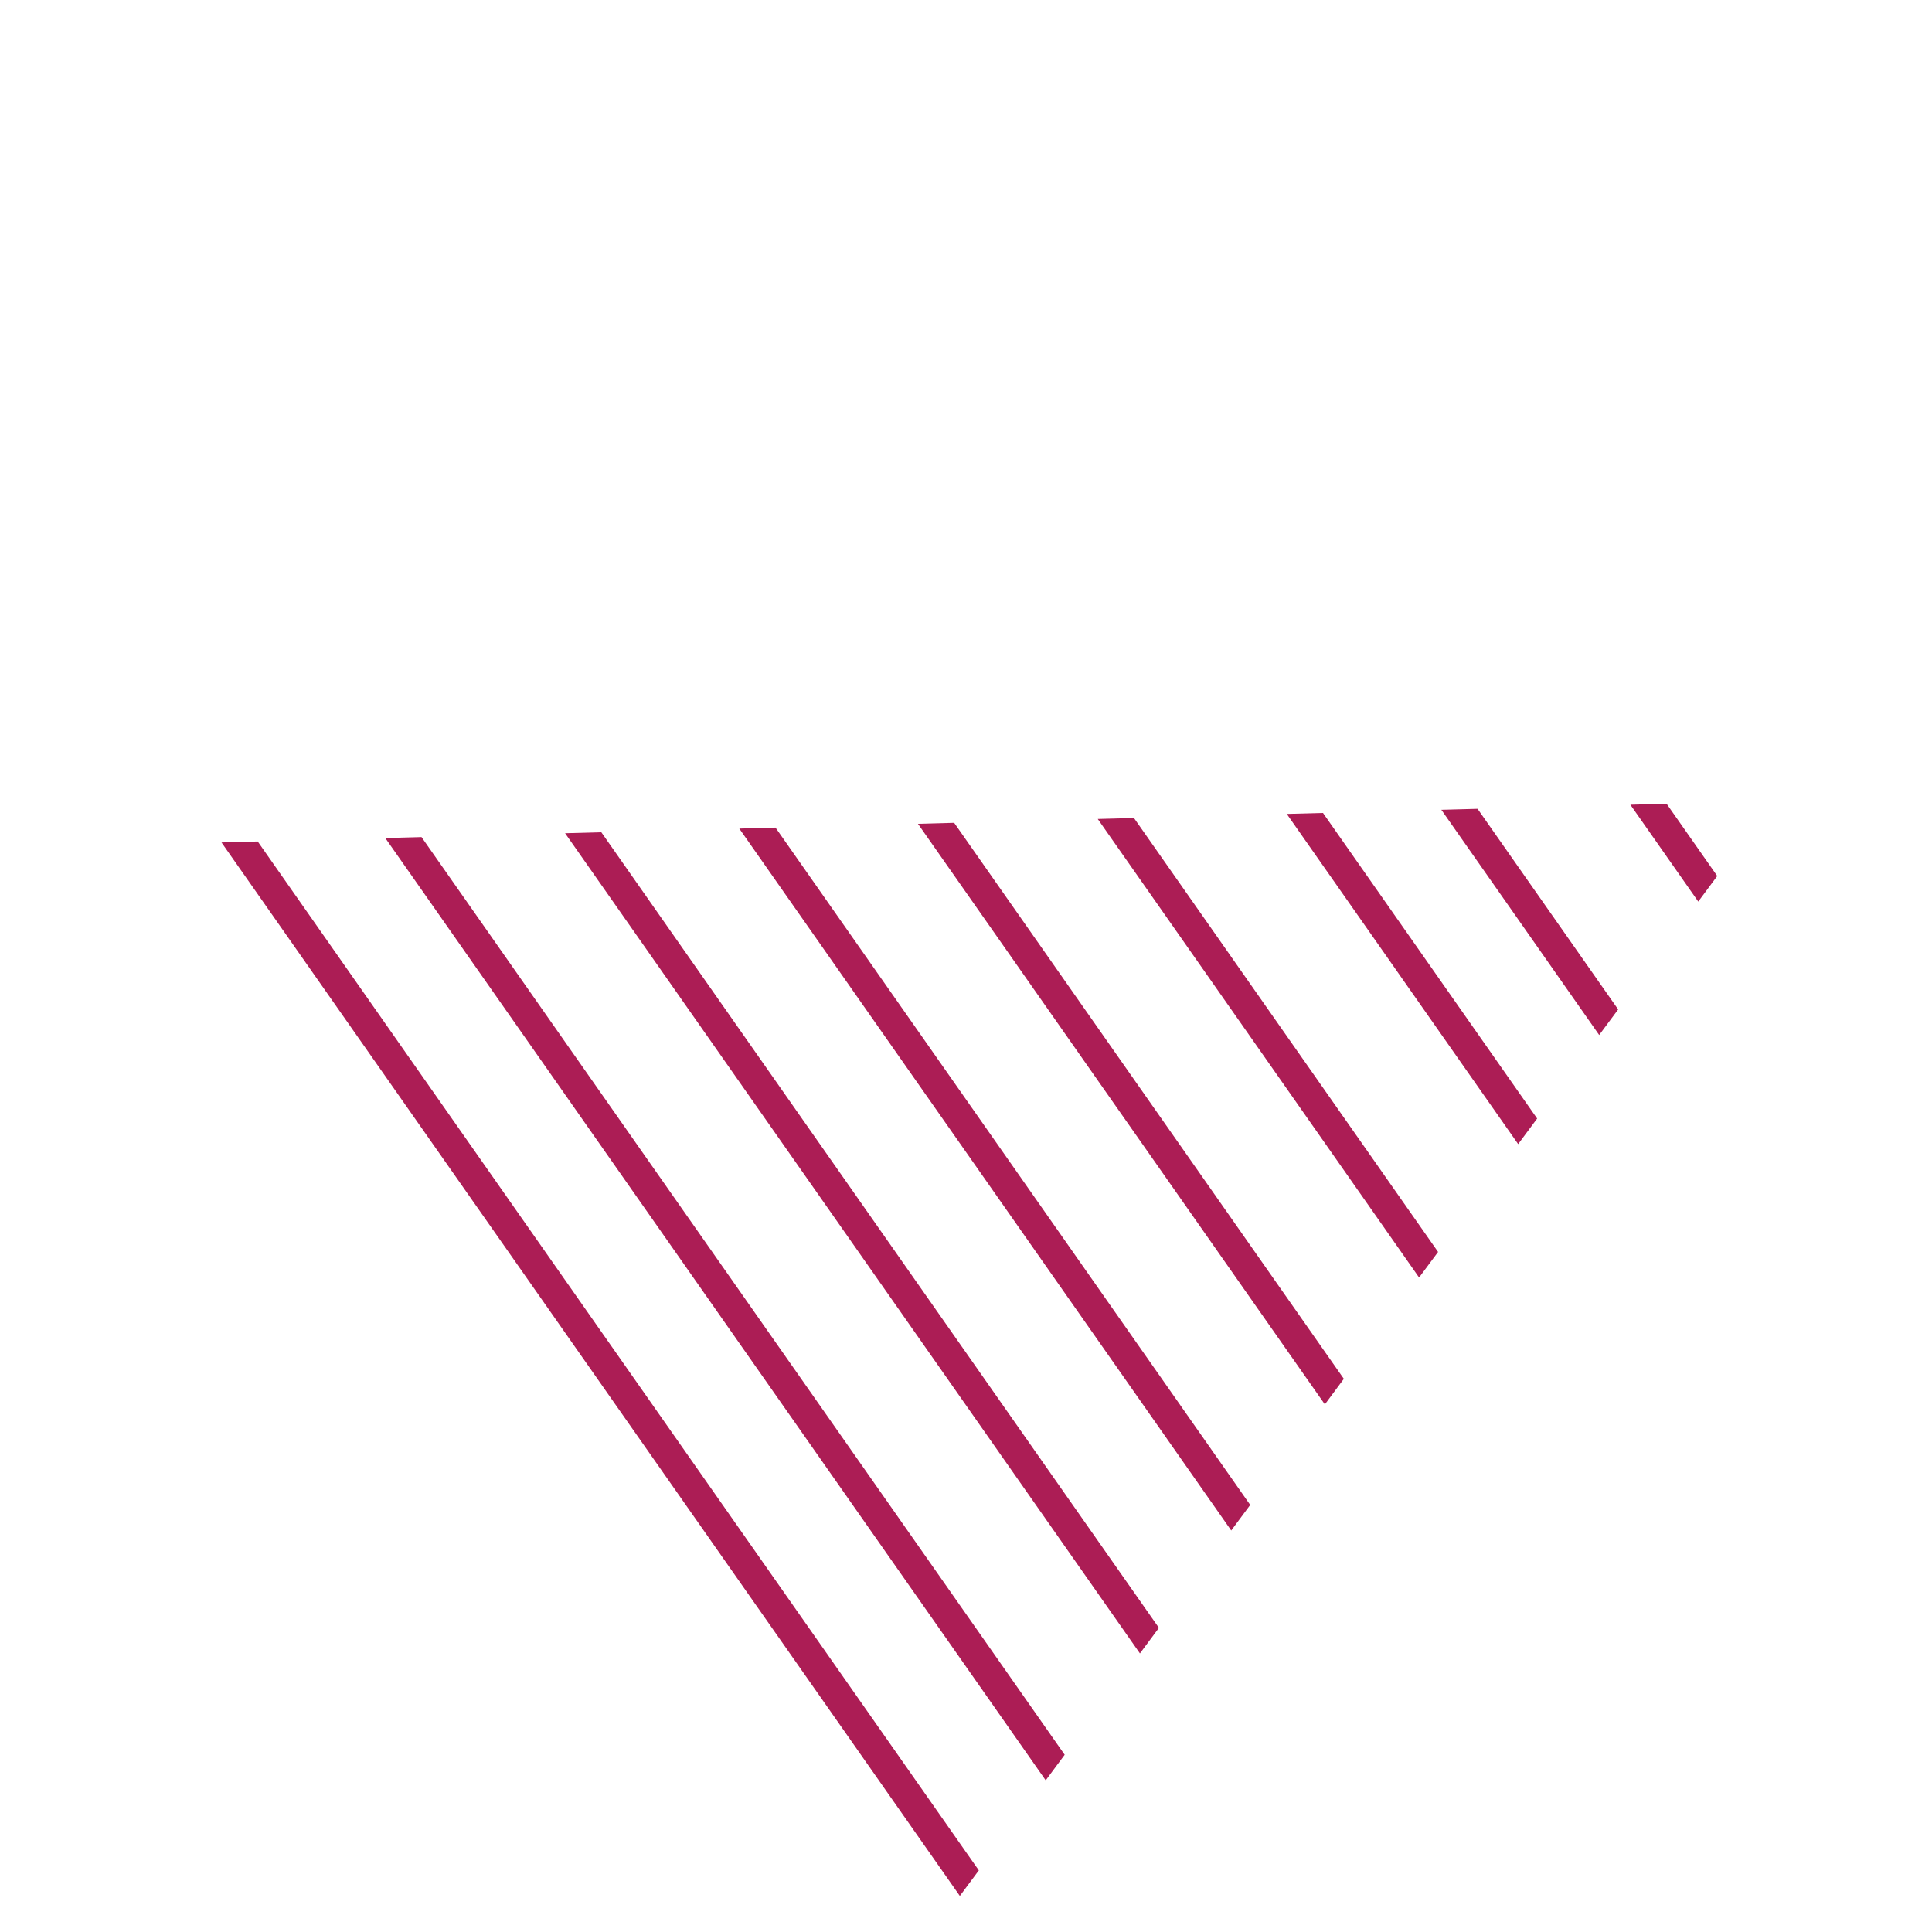 <?xml version="1.0" encoding="utf-8"?>
<svg width="144px" height="144px" viewBox="0 0 144 144" version="1.1" xmlns:xlink="http://www.w3.org/1999/xlink" xmlns="http://www.w3.org/2000/svg">
  <defs>
    <path d="M83.125 2.032L97.763 101.125Q97.771 101.183 97.773 101.241Q97.775 101.3 97.77 101.358Q97.765 101.416 97.753 101.474Q97.741 101.531 97.722 101.586Q97.704 101.642 97.679 101.695Q97.654 101.748 97.624 101.797Q97.593 101.847 97.557 101.893Q97.52 101.938 97.479 101.98Q97.437 102.021 97.391 102.057Q97.345 102.093 97.295 102.124Q97.246 102.154 97.192 102.179Q97.139 102.203 97.084 102.221Q97.028 102.239 96.971 102.251Q96.914 102.262 96.855 102.267Q96.797 102.272 96.739 102.27Q96.68 102.267 96.623 102.259L1.885 87.671Q1.852 87.666 1.818 87.658Q1.785 87.651 1.753 87.641Q1.72 87.631 1.688 87.62Q1.656 87.608 1.625 87.594Q1.594 87.58 1.565 87.564Q1.535 87.547 1.506 87.529Q1.477 87.511 1.45 87.491Q1.422 87.471 1.396 87.45Q1.37 87.428 1.345 87.404Q1.321 87.381 1.298 87.356Q1.275 87.33 1.254 87.304Q1.233 87.277 1.214 87.249Q1.194 87.221 1.177 87.192Q1.16 87.162 1.145 87.132Q1.129 87.102 1.116 87.07Q1.103 87.039 1.092 87.007Q1.081 86.975 1.072 86.942Q1.063 86.909 1.057 86.876Q1.05 86.842 1.046 86.809Q1.042 86.775 1.04 86.741Q1.038 86.707 1.038 86.673Q1.039 86.639 1.041 86.605Q1.044 86.571 1.049 86.538Q1.054 86.504 1.061 86.471Q1.068 86.438 1.078 86.405Q1.087 86.372 1.099 86.34Q1.111 86.308 1.124 86.277Q1.138 86.246 1.154 86.216Q1.17 86.186 1.188 86.157Q1.206 86.129 1.226 86.101Q1.245 86.073 1.267 86.047Q1.289 86.021 1.312 85.996L81.412 1.491Q81.436 1.466 81.462 1.442Q81.487 1.418 81.515 1.397Q81.542 1.375 81.571 1.355Q81.6 1.335 81.63 1.317Q81.66 1.3 81.691 1.284Q81.722 1.269 81.754 1.255Q81.787 1.242 81.82 1.231Q81.853 1.22 81.887 1.211Q81.921 1.202 81.955 1.196Q81.989 1.189 82.024 1.186Q82.059 1.182 82.094 1.18Q82.128 1.179 82.163 1.179Q82.198 1.18 82.233 1.184Q82.268 1.187 82.302 1.193Q82.337 1.199 82.371 1.207Q82.404 1.215 82.438 1.226Q82.471 1.236 82.504 1.249Q82.536 1.262 82.568 1.277Q82.599 1.292 82.629 1.309Q82.66 1.326 82.689 1.346Q82.718 1.365 82.746 1.386Q82.773 1.407 82.8 1.431Q82.826 1.454 82.85 1.479Q82.875 1.504 82.897 1.53Q82.92 1.557 82.941 1.585Q82.961 1.613 82.98 1.642Q82.999 1.672 83.016 1.703Q83.032 1.733 83.046 1.765Q83.061 1.797 83.073 1.83Q83.085 1.862 83.095 1.896Q83.105 1.929 83.113 1.963Q83.12 1.998 83.125 2.032L83.125 2.032Z" transform="matrix(-0.707 -0.707 0.707 -0.707 69.908 142.361)" id="path_1" />
    <clipPath id="mask_1">
      <use xlink:href="#path_1" />
    </clipPath>
  </defs>
  <g id="Bg-SHape-1" transform="matrix(-1 -8.742278E-08 8.742278E-08 -1 143.5 143.5)">
    <path d="M83.125 2.032L97.763 101.125Q97.771 101.183 97.773 101.241Q97.775 101.3 97.77 101.358Q97.765 101.416 97.753 101.474Q97.741 101.531 97.722 101.586Q97.704 101.642 97.679 101.695Q97.654 101.748 97.624 101.797Q97.593 101.847 97.557 101.893Q97.52 101.938 97.479 101.98Q97.437 102.021 97.391 102.057Q97.345 102.093 97.295 102.124Q97.246 102.154 97.192 102.179Q97.139 102.203 97.084 102.221Q97.028 102.239 96.971 102.251Q96.914 102.262 96.855 102.267Q96.797 102.272 96.739 102.27Q96.68 102.267 96.623 102.259L1.885 87.671Q1.852 87.666 1.818 87.658Q1.785 87.651 1.753 87.641Q1.72 87.631 1.688 87.62Q1.656 87.608 1.625 87.594Q1.594 87.58 1.565 87.564Q1.535 87.547 1.506 87.529Q1.477 87.511 1.45 87.491Q1.422 87.471 1.396 87.45Q1.37 87.428 1.345 87.404Q1.321 87.381 1.298 87.356Q1.275 87.33 1.254 87.304Q1.233 87.277 1.214 87.249Q1.194 87.221 1.177 87.192Q1.16 87.162 1.145 87.132Q1.129 87.102 1.116 87.07Q1.103 87.039 1.092 87.007Q1.081 86.975 1.072 86.942Q1.063 86.909 1.057 86.876Q1.05 86.842 1.046 86.809Q1.042 86.775 1.04 86.741Q1.038 86.707 1.038 86.673Q1.039 86.639 1.041 86.605Q1.044 86.571 1.049 86.538Q1.054 86.504 1.061 86.471Q1.068 86.438 1.078 86.405Q1.087 86.372 1.099 86.34Q1.111 86.308 1.124 86.277Q1.138 86.246 1.154 86.216Q1.17 86.186 1.188 86.157Q1.206 86.129 1.226 86.101Q1.245 86.073 1.267 86.047Q1.289 86.021 1.312 85.996L81.412 1.491Q81.436 1.466 81.462 1.442Q81.487 1.418 81.515 1.397Q81.542 1.375 81.571 1.355Q81.6 1.335 81.63 1.317Q81.66 1.3 81.691 1.284Q81.722 1.269 81.754 1.255Q81.787 1.242 81.82 1.231Q81.853 1.22 81.887 1.211Q81.921 1.202 81.955 1.196Q81.989 1.189 82.024 1.186Q82.059 1.182 82.094 1.18Q82.128 1.179 82.163 1.179Q82.198 1.18 82.233 1.184Q82.268 1.187 82.302 1.193Q82.337 1.199 82.371 1.207Q82.404 1.215 82.438 1.226Q82.471 1.236 82.504 1.249Q82.536 1.262 82.568 1.277Q82.599 1.292 82.629 1.309Q82.66 1.326 82.689 1.346Q82.718 1.365 82.746 1.386Q82.773 1.407 82.8 1.431Q82.826 1.454 82.85 1.479Q82.875 1.504 82.897 1.53Q82.92 1.557 82.941 1.585Q82.961 1.613 82.98 1.642Q82.999 1.672 83.016 1.703Q83.032 1.733 83.046 1.765Q83.061 1.797 83.073 1.83Q83.085 1.862 83.095 1.896Q83.105 1.929 83.113 1.963Q83.12 1.998 83.125 2.032L83.125 2.032Z" transform="matrix(-0.707 -0.707 0.707 -0.707 69.908 142.361)" fill-opacity="0" />
    <g clip-path="url(#mask_1)">
      <g id="Bg-SHape" transform="matrix(0.819 -0.574 0.574 0.819 -43.584 51.693)">
        <path d="M0 0L2.252 0L2.252 131.74L0 131.74L0 0Z" transform="translate(0.053 1.315)" id="Rectangle" fill="#ac1d55" fill-rule="evenodd" stroke="none" />
        <path d="M0 0L2.252 0L2.252 131.74L0 131.74L0 0Z" transform="translate(11.806 1.582)" id="Rectangle" fill="#ac1d55" fill-rule="evenodd" stroke="none" />
        <path d="M0 0L2.252 0L2.252 131.74L0 131.74L0 0Z" transform="translate(21.417 1.153)" id="Rectangle-Copy-3" fill="#ac1d55" fill-rule="evenodd" stroke="none" />
        <path d="M0 0L2.252 0L2.252 131.74L0 131.74L0 0Z" transform="translate(33.169 1.42)" id="Rectangle-Copy-4" fill="#ac1d55" fill-rule="evenodd" stroke="none" />
        <path d="M0 0L2.252 0L2.252 131.74L0 131.74L0 0Z" transform="translate(44.922 1.687)" id="Rectangle-Copy-5" fill="#ac1d55" fill-rule="evenodd" stroke="none" />
        <path d="M0 0L2.252 0L2.252 131.74L0 131.74L0 0Z" transform="translate(54.533 1.258)" id="Rectangle-Copy-6" fill="#ac1d55" fill-rule="evenodd" stroke="none" />
        <path d="M0 0L2.252 0L2.252 131.74L0 131.74L0 0Z" transform="translate(66.285 1.525)" id="Rectangle-Copy-7" fill="#ac1d55" fill-rule="evenodd" stroke="none" />
        <path d="M0 0L2.252 0L2.252 131.74L0 131.74L0 0Z" transform="translate(77.464 0.075)" id="Rectangle-Copy-8" fill="#ac1d55" fill-rule="evenodd" stroke="none" />
        <path d="M0 0L2.252 0L2.252 131.74L0 131.74L0 0Z" transform="translate(88.571 2.008)" id="Rectangle-Copy-9" fill="#ac1d55" fill-rule="evenodd" stroke="none" />
        <path d="M0 0L2.252 0L2.252 131.74L0 131.74L0 0Z" transform="translate(99.401 1.629)" id="Rectangle-Copy-10" fill="#ac1d55" fill-rule="evenodd" stroke="none" />
        <path d="M0 0L2.252 0L2.252 131.74L0 131.74L0 0Z" transform="translate(110.58 0.18)" id="Rectangle-Copy-11" fill="#ac1d55" fill-rule="evenodd" stroke="none" />
        <path d="M0 0L2.252 0L2.252 131.74L0 131.74L0 0Z" transform="translate(120.765 1.467)" id="Rectangle-Copy-12" fill="#ac1d55" fill-rule="evenodd" stroke="none" />
        <path d="M0 0L2.252 0L2.252 131.74L0 131.74L0 0Z" transform="translate(132.865 0.663)" id="Rectangle-Copy-13" fill="#ac1d55" fill-rule="evenodd" stroke="none" />
        <path d="M0 0L2.252 0L2.252 131.74L0 131.74L0 0Z" transform="translate(143.199 1.653)" id="Rectangle-Copy-14" fill="#ac1d55" fill-rule="evenodd" stroke="none" />
      </g>
    </g>
  </g>
</svg>